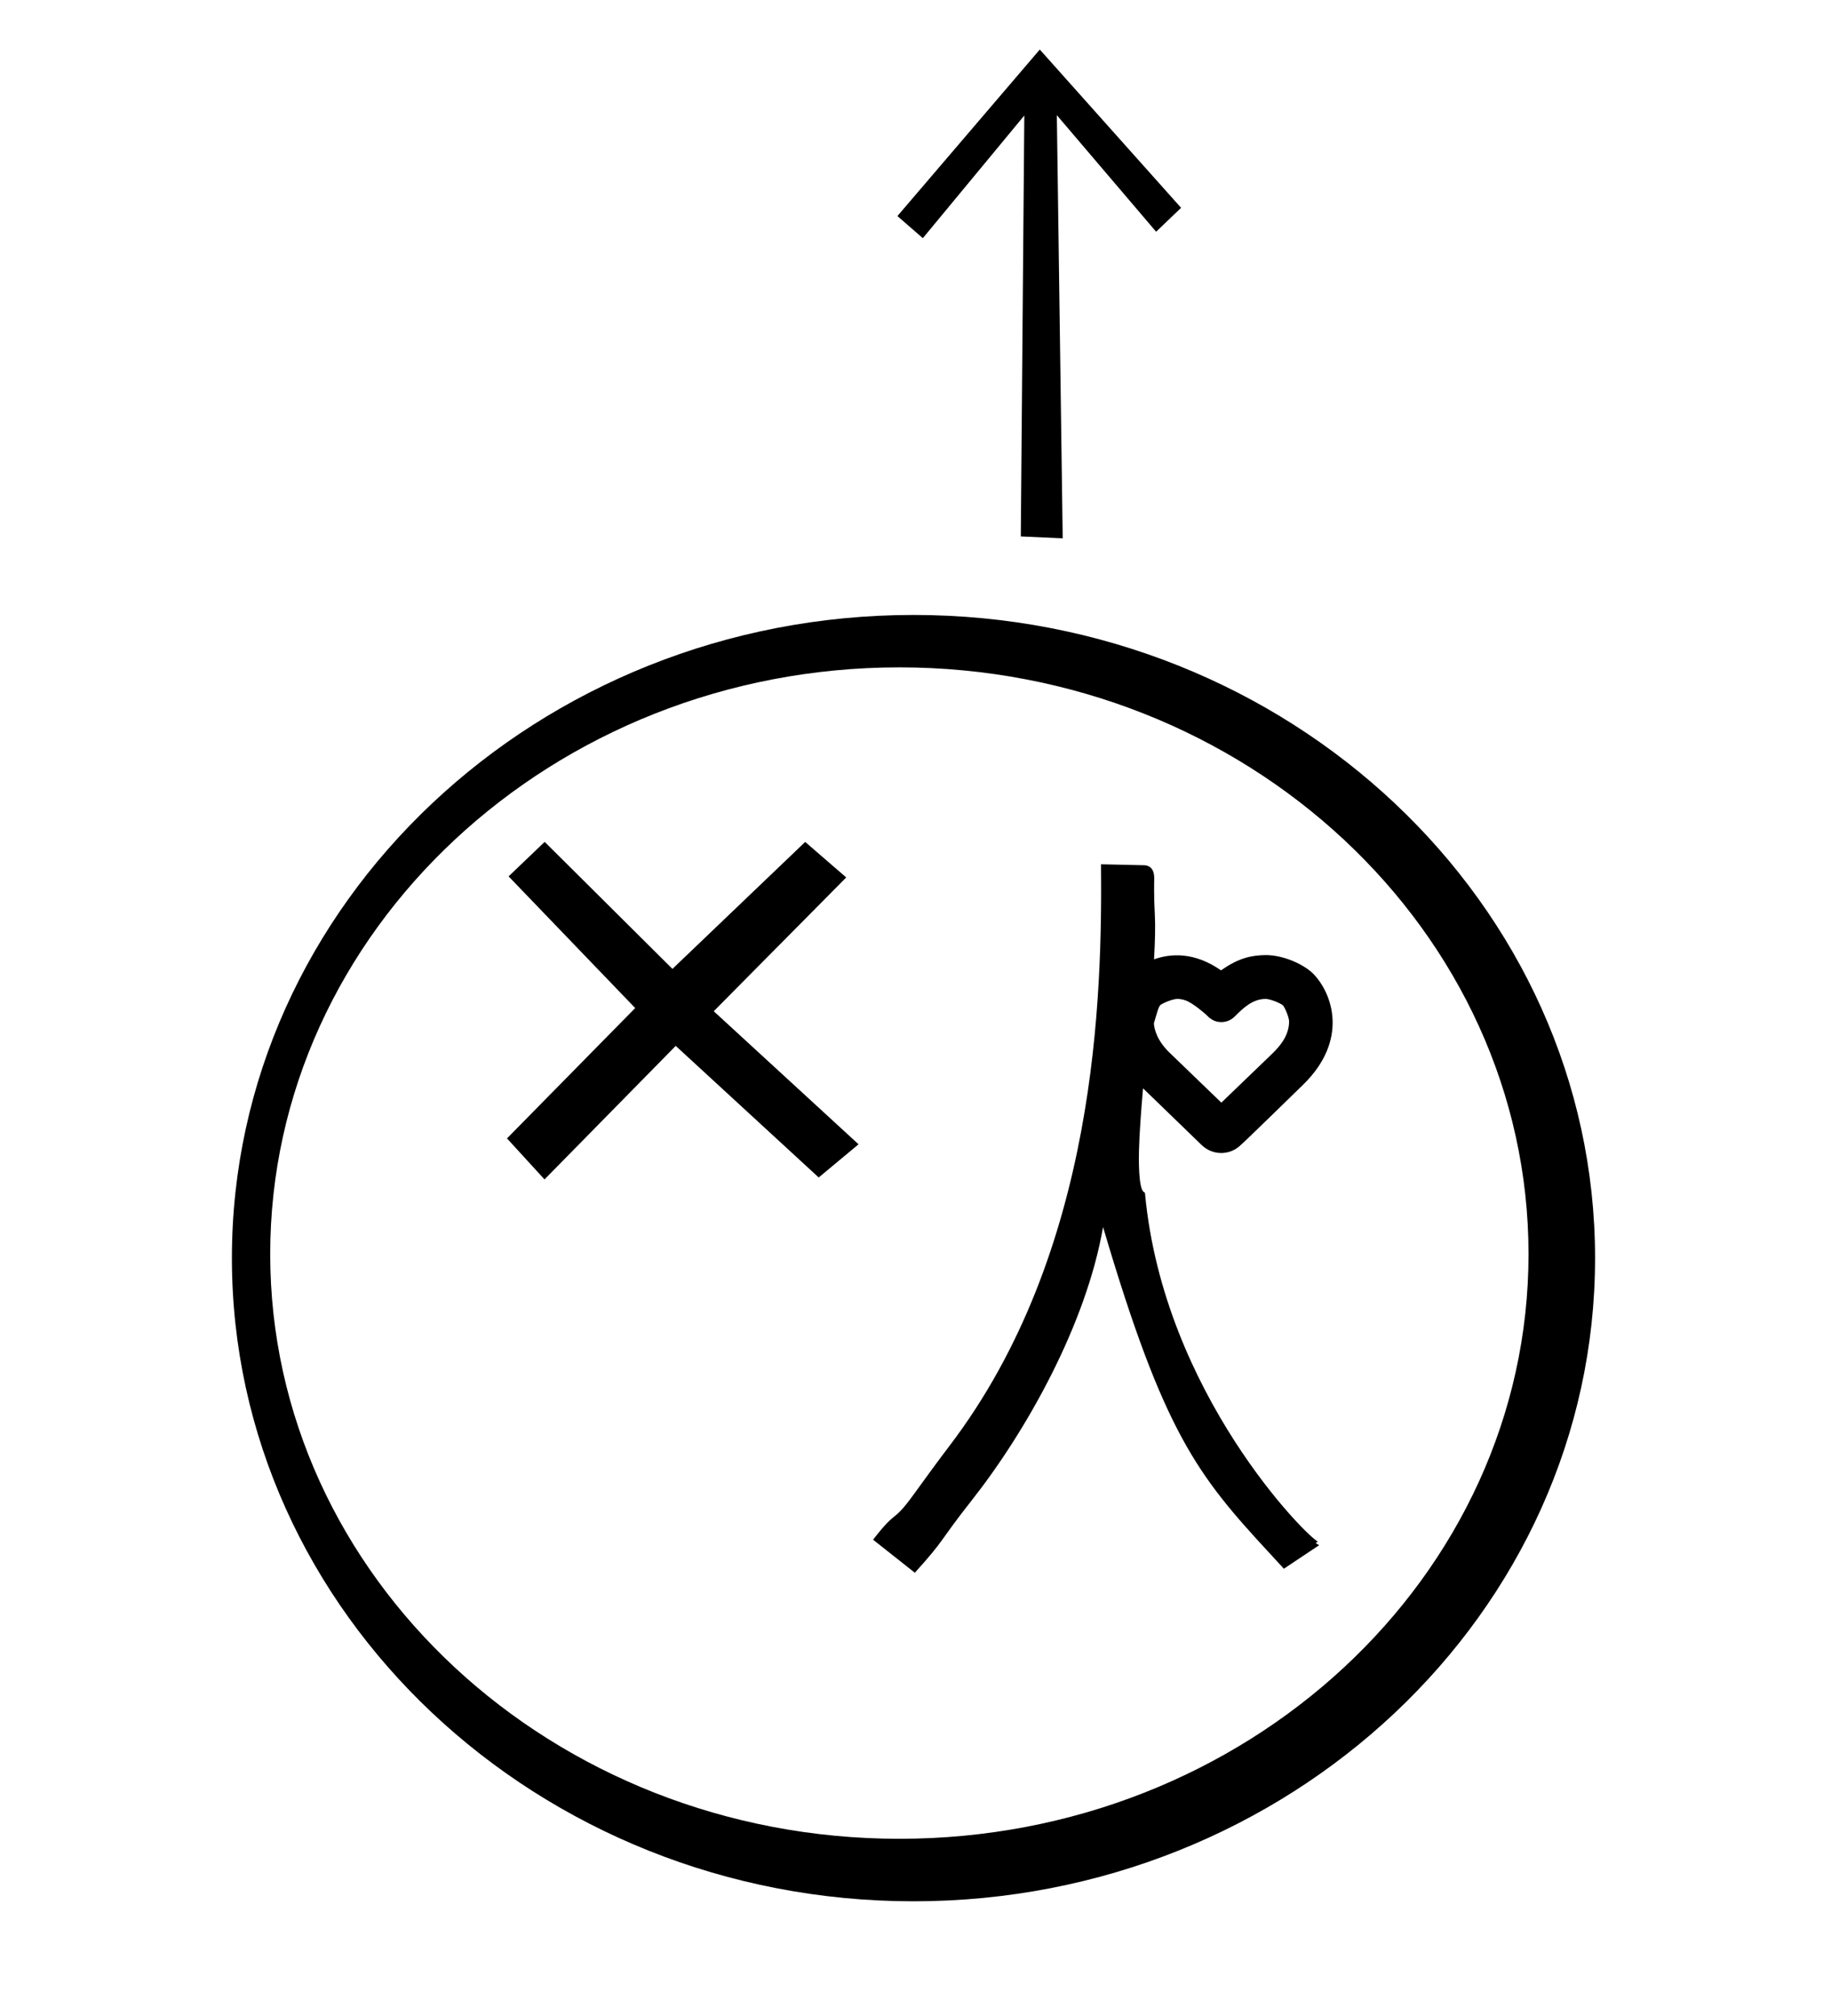 <?xml version="1.0" standalone="no"?>
<!DOCTYPE svg PUBLIC "-//W3C//DTD SVG 1.1//EN" "http://www.w3.org/Graphics/SVG/1.1/DTD/svg11.dtd" >
<svg xmlns="http://www.w3.org/2000/svg" xmlns:xlink="http://www.w3.org/1999/xlink" version="1.1" viewBox="-10 0 908 1000">
  <g transform="matrix(1 0 0 -1 0 800)">
   <path fill="currentColor"
d="M629.271 293.401c0 1.647 -1.656 6.163 -3.078 8.011c-1.968 1.46 -6.697 3.145 -8.502 3.145c-6.525 0 -11.196 -4.529 -15.425 -8.759c-1.824 -1.823 -4.219 -2.737 -6.613 -2.737
c-3.86 0 -5.988 2.113 -7.723 3.847c-0.359 0.36 -6.512 5.759 -10.129 6.952c-1.651 0.545 -2.729 0.691 -4.063 0.691c-1.72 0 -6.256 -1.56 -8.401 -3.081
c-0.915 -1.443 -0.946 -1.548 -3.126 -9.042c0.181 -2.789 1.499 -8.481 7.784 -14.544l25.679 -24.77l25.497 24.541c2.757 2.763 8.101 8.191 8.101 15.747zM562.672 346.675
c0.33 -5.876 0.13 -13.632 -0.383 -22.479c8.357 2.957 20.113 3.7 33.23 -5.488c8.932 6.348 15.252 7.457 22.096 7.592c9.403 0 19.528 -4.993 23.831 -9.472c9.237 -9.61 17.531 -32.595 -5.214 -54.805
c-26.887 -26.255 -30.092 -29.197 -31.006 -29.998c-5.415 -5.2 -13.88 -5.216 -19.346 0.078l-29.044 28.127c-0.994 -11.514 -1.779 -22.206 -2.011 -30.826c-0.093 -3.49 -0.353 -19.152 2.481 -20.668
c0.324 -0.113 0.478 -0.291 0.523 -0.789c9.208 -98.997 80.682 -170.717 85.88 -172.622c0.171 -0.062 -0.322 0.014 -0.322 0.014l-0.487 -0.253l-0.265 -0.598l1.554 -0.866l-17.513 -11.675
c-1.948 2.124 -2.886 3.146 -7.356 7.986c-35.516 38.45 -52.21 59.391 -82.311 161.503c-8.318 -48.309 -38.12 -101.278 -64.988 -135.4c-17.33 -22.009 -12.476 -18.456 -28.345 -36.089l-20.71 16.395
c12.213 15.832 9.318 7.507 20.142 22.445c6.101 8.42 11.723 16.181 17.73 24.071c73.51 96.561 75.71 223.811 75.161 288.473l21.378 -0.472c1.899 -0.04 5.126 -0.957 5.01 -6.744
c-0.034 -1.677 -0.184 -9.164 0.282 -17.441h0.001zM260.108 382.451l63.36 -63l65.827 62.966l20.357 -17.608l-65.7 -66.353l71.803 -66l-19.756 -16.456l-70.904 65.269l-65.073 -66.233l-18.602 20.342l63.574 64.651
l-62.78 65.306zM435.029 692.837l70.606 82.59l70.071 -78.506l-12.389 -11.851l-49.228 57.801l2.911 -209.871l-20.783 0.945l1.742 208.76l-50.323 -60.831zM124 178c0 -160 140 -290 312 -290s312 130 312 290s-140 291 -312 291
s-312 -131 -312 -291zM105 176c0 176 152 319 338 319s338 -143 338 -319s-152 -319 -338 -319s-338 143 -338 319z" />
  </g>

</svg>
